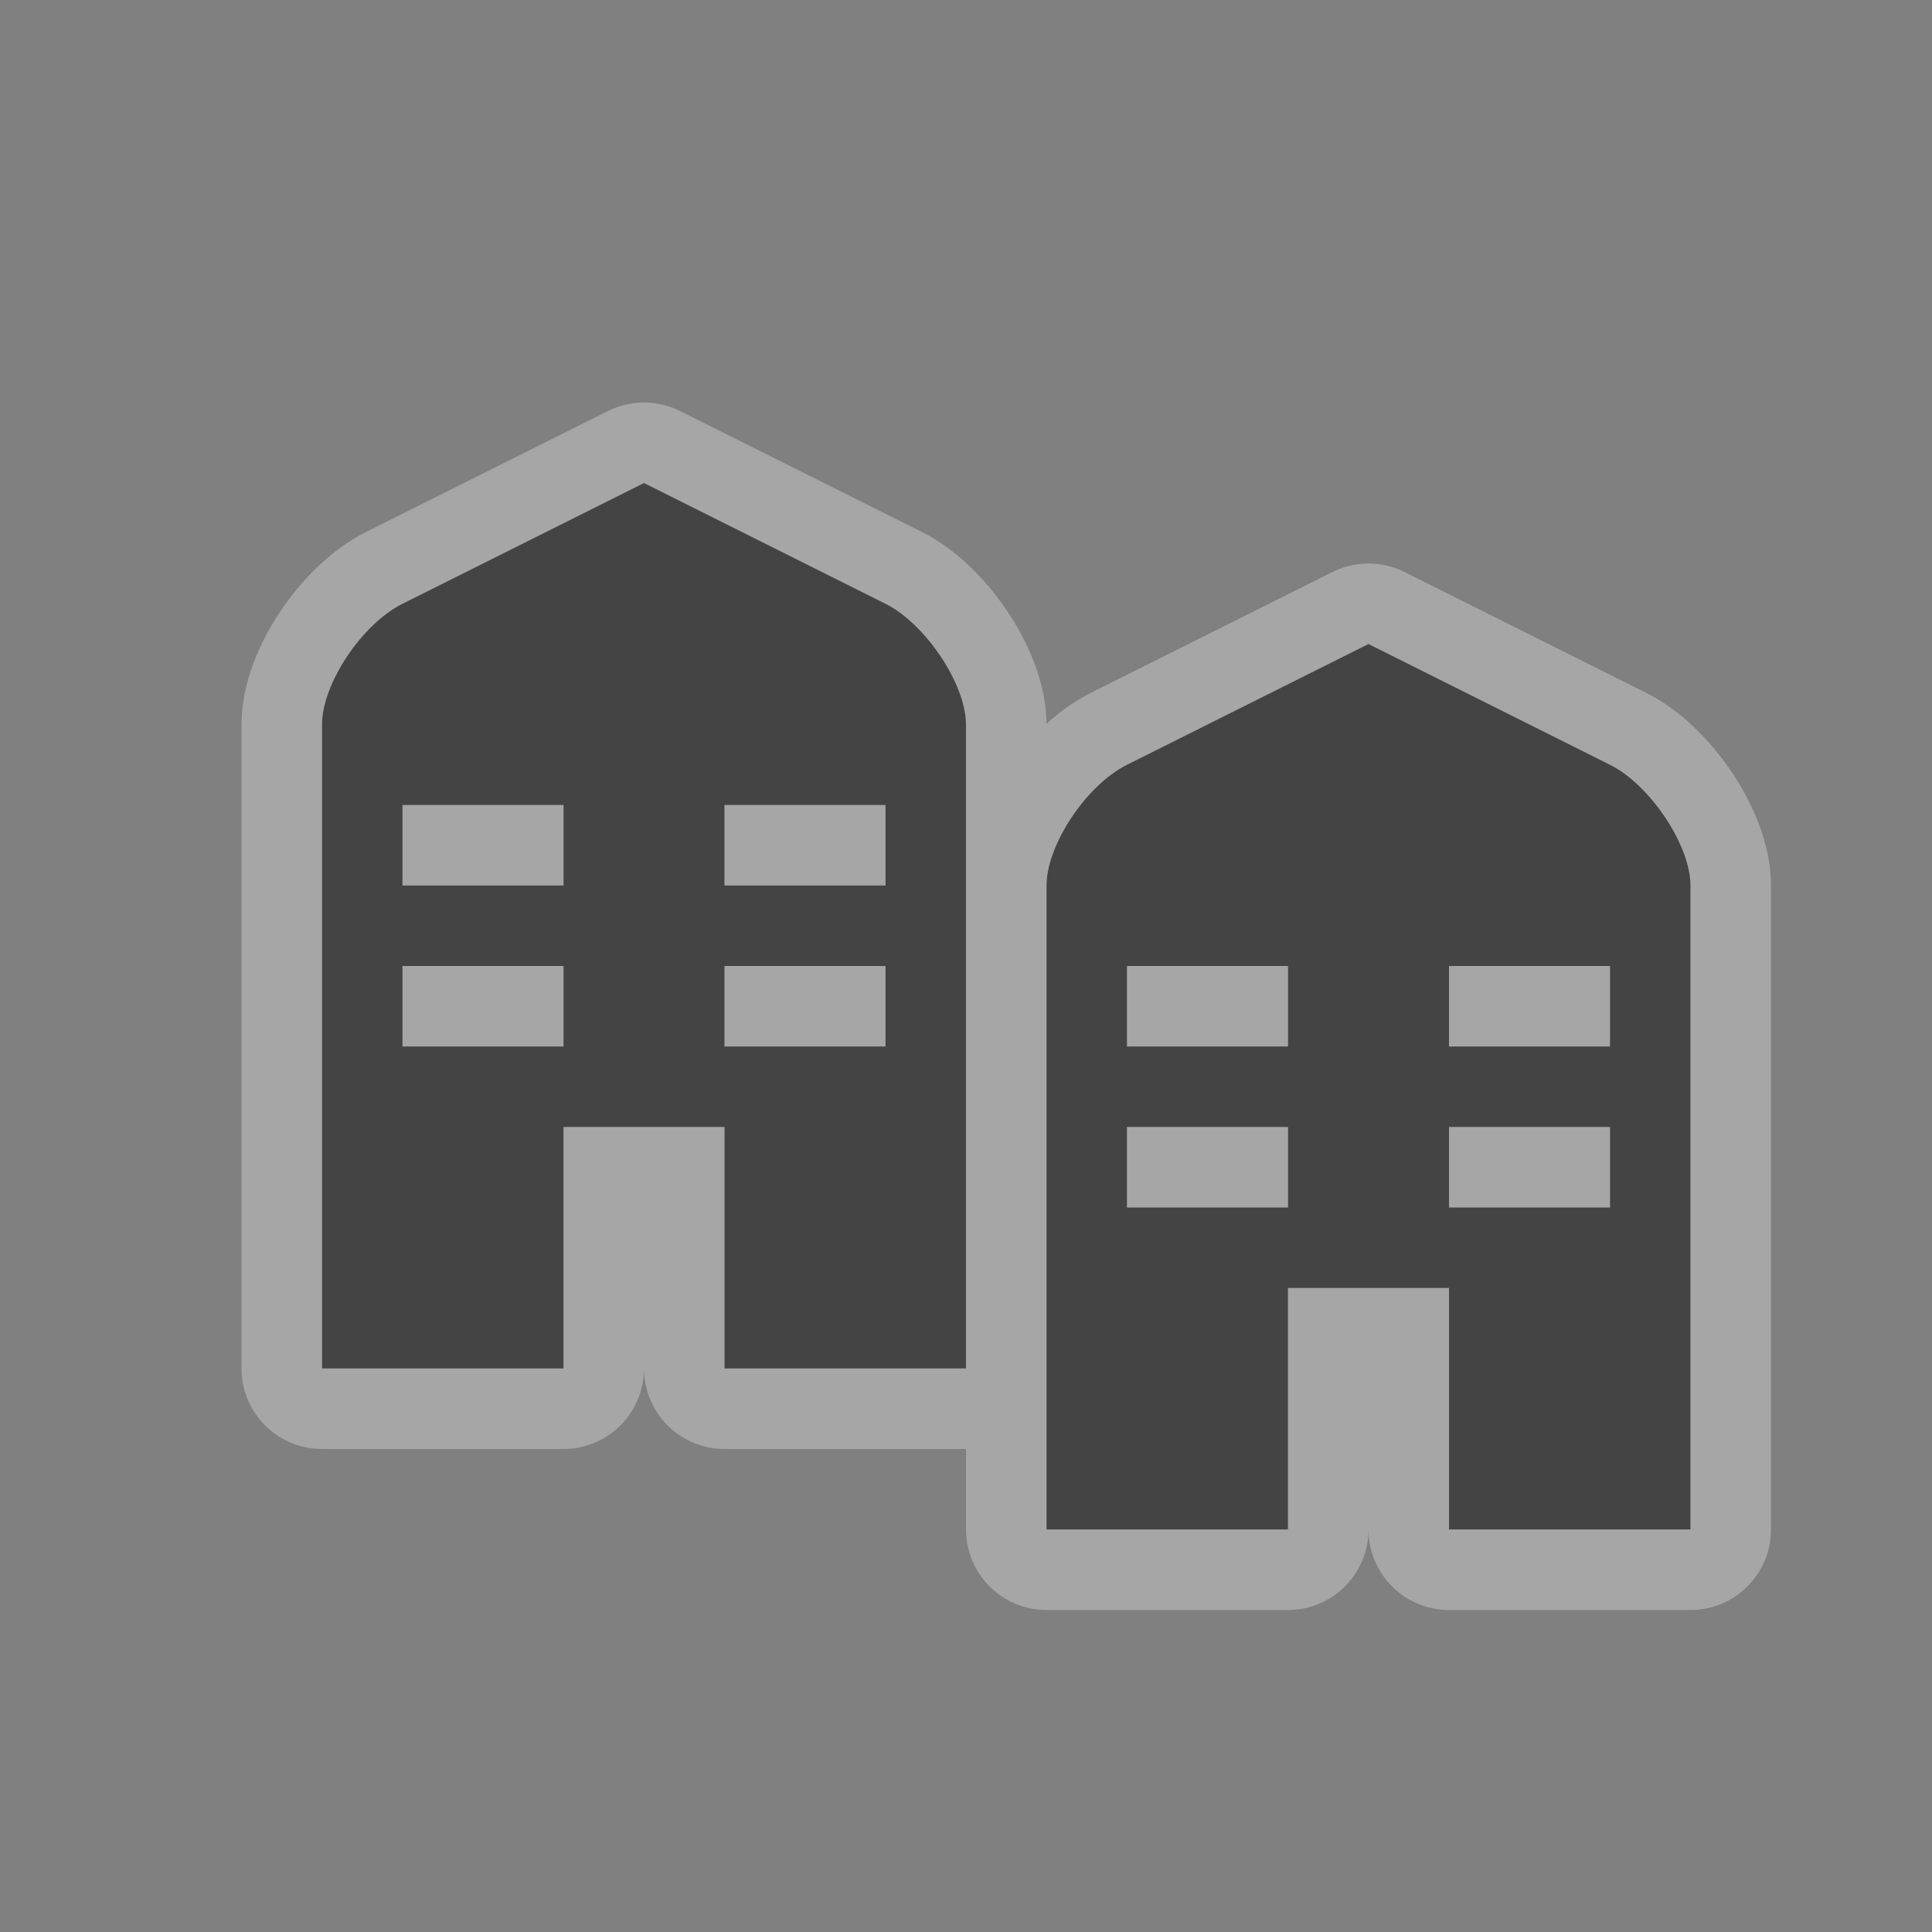 <?xml version="1.0" encoding="UTF-8" standalone="no"?>
<!-- Created with Inkscape (http://www.inkscape.org/) -->
<svg id="svg4460" xmlns:rdf="http://www.w3.org/1999/02/22-rdf-syntax-ns#" xmlns="http://www.w3.org/2000/svg" height="24" width="24" version="1.1" xmlns:cc="http://creativecommons.org/ns#" xmlns:dc="http://purl.org/dc/elements/1.1/">
 <rect width="100%" height="100%" fill="#808080" stroke="none"/>
 <g id="layer1" transform="translate(0 -1028.4)">
  <g id="town-24" transform="translate(-630,-262)">
   <path id="path9470" style="opacity:.3;stroke-linejoin:round;stroke-width:2;color:#000000;stroke:#fff;stroke-linecap:round;fill:#fff" d="m638 1296.4-3 1.5c-0.511 0.256-1 1-1 1.5v8h3v-3h2v3h3v-8c0-0.5-0.502-1.251-1-1.5l-3-1.5zm9 2-3 1.5c-0.511 0.256-1 1-1 1.5v8h3v-3h2v3h3v-8c0-0.5-0.502-1.251-1-1.5l-3-1.5zm-12 2h2v1h-2v-1zm4 0h2v1h-2v-1zm-4 2h2v1h-2v-1zm4 0h2v1h-2v-1zm5 0h2v1h-2v-1zm4 0h2v1h-2v-1zm-4 2h2v1h-2v-1zm4 0h2v1h-2v-1z"/>
   <path id="path9357" style="color:#000000;fill:#444" d="m638 1296.4-3 1.5c-0.511 0.256-1 1-1 1.5v8h3v-3h2v3h3v-8c0-0.5-0.502-1.251-1-1.5l-3-1.5zm9 2-3 1.5c-0.511 0.256-1 1-1 1.5v8h3v-3h2v3h3v-8c0-0.5-0.502-1.251-1-1.5l-3-1.5zm-12 2h2v1h-2v-1zm4 0h2v1h-2v-1zm-4 2h2v1h-2v-1zm4 0h2v1h-2v-1zm5 0h2v1h-2v-1zm4 0h2v1h-2v-1zm-4 2h2v1h-2v-1zm4 0h2v1h-2v-1z"/>
   <rect id="rect7325-2-7-0" style="opacity:.5;color:#000000;fill:none" height="24" width="24" y="1290.4" x="630"/>
  </g>
 </g>
</svg>
